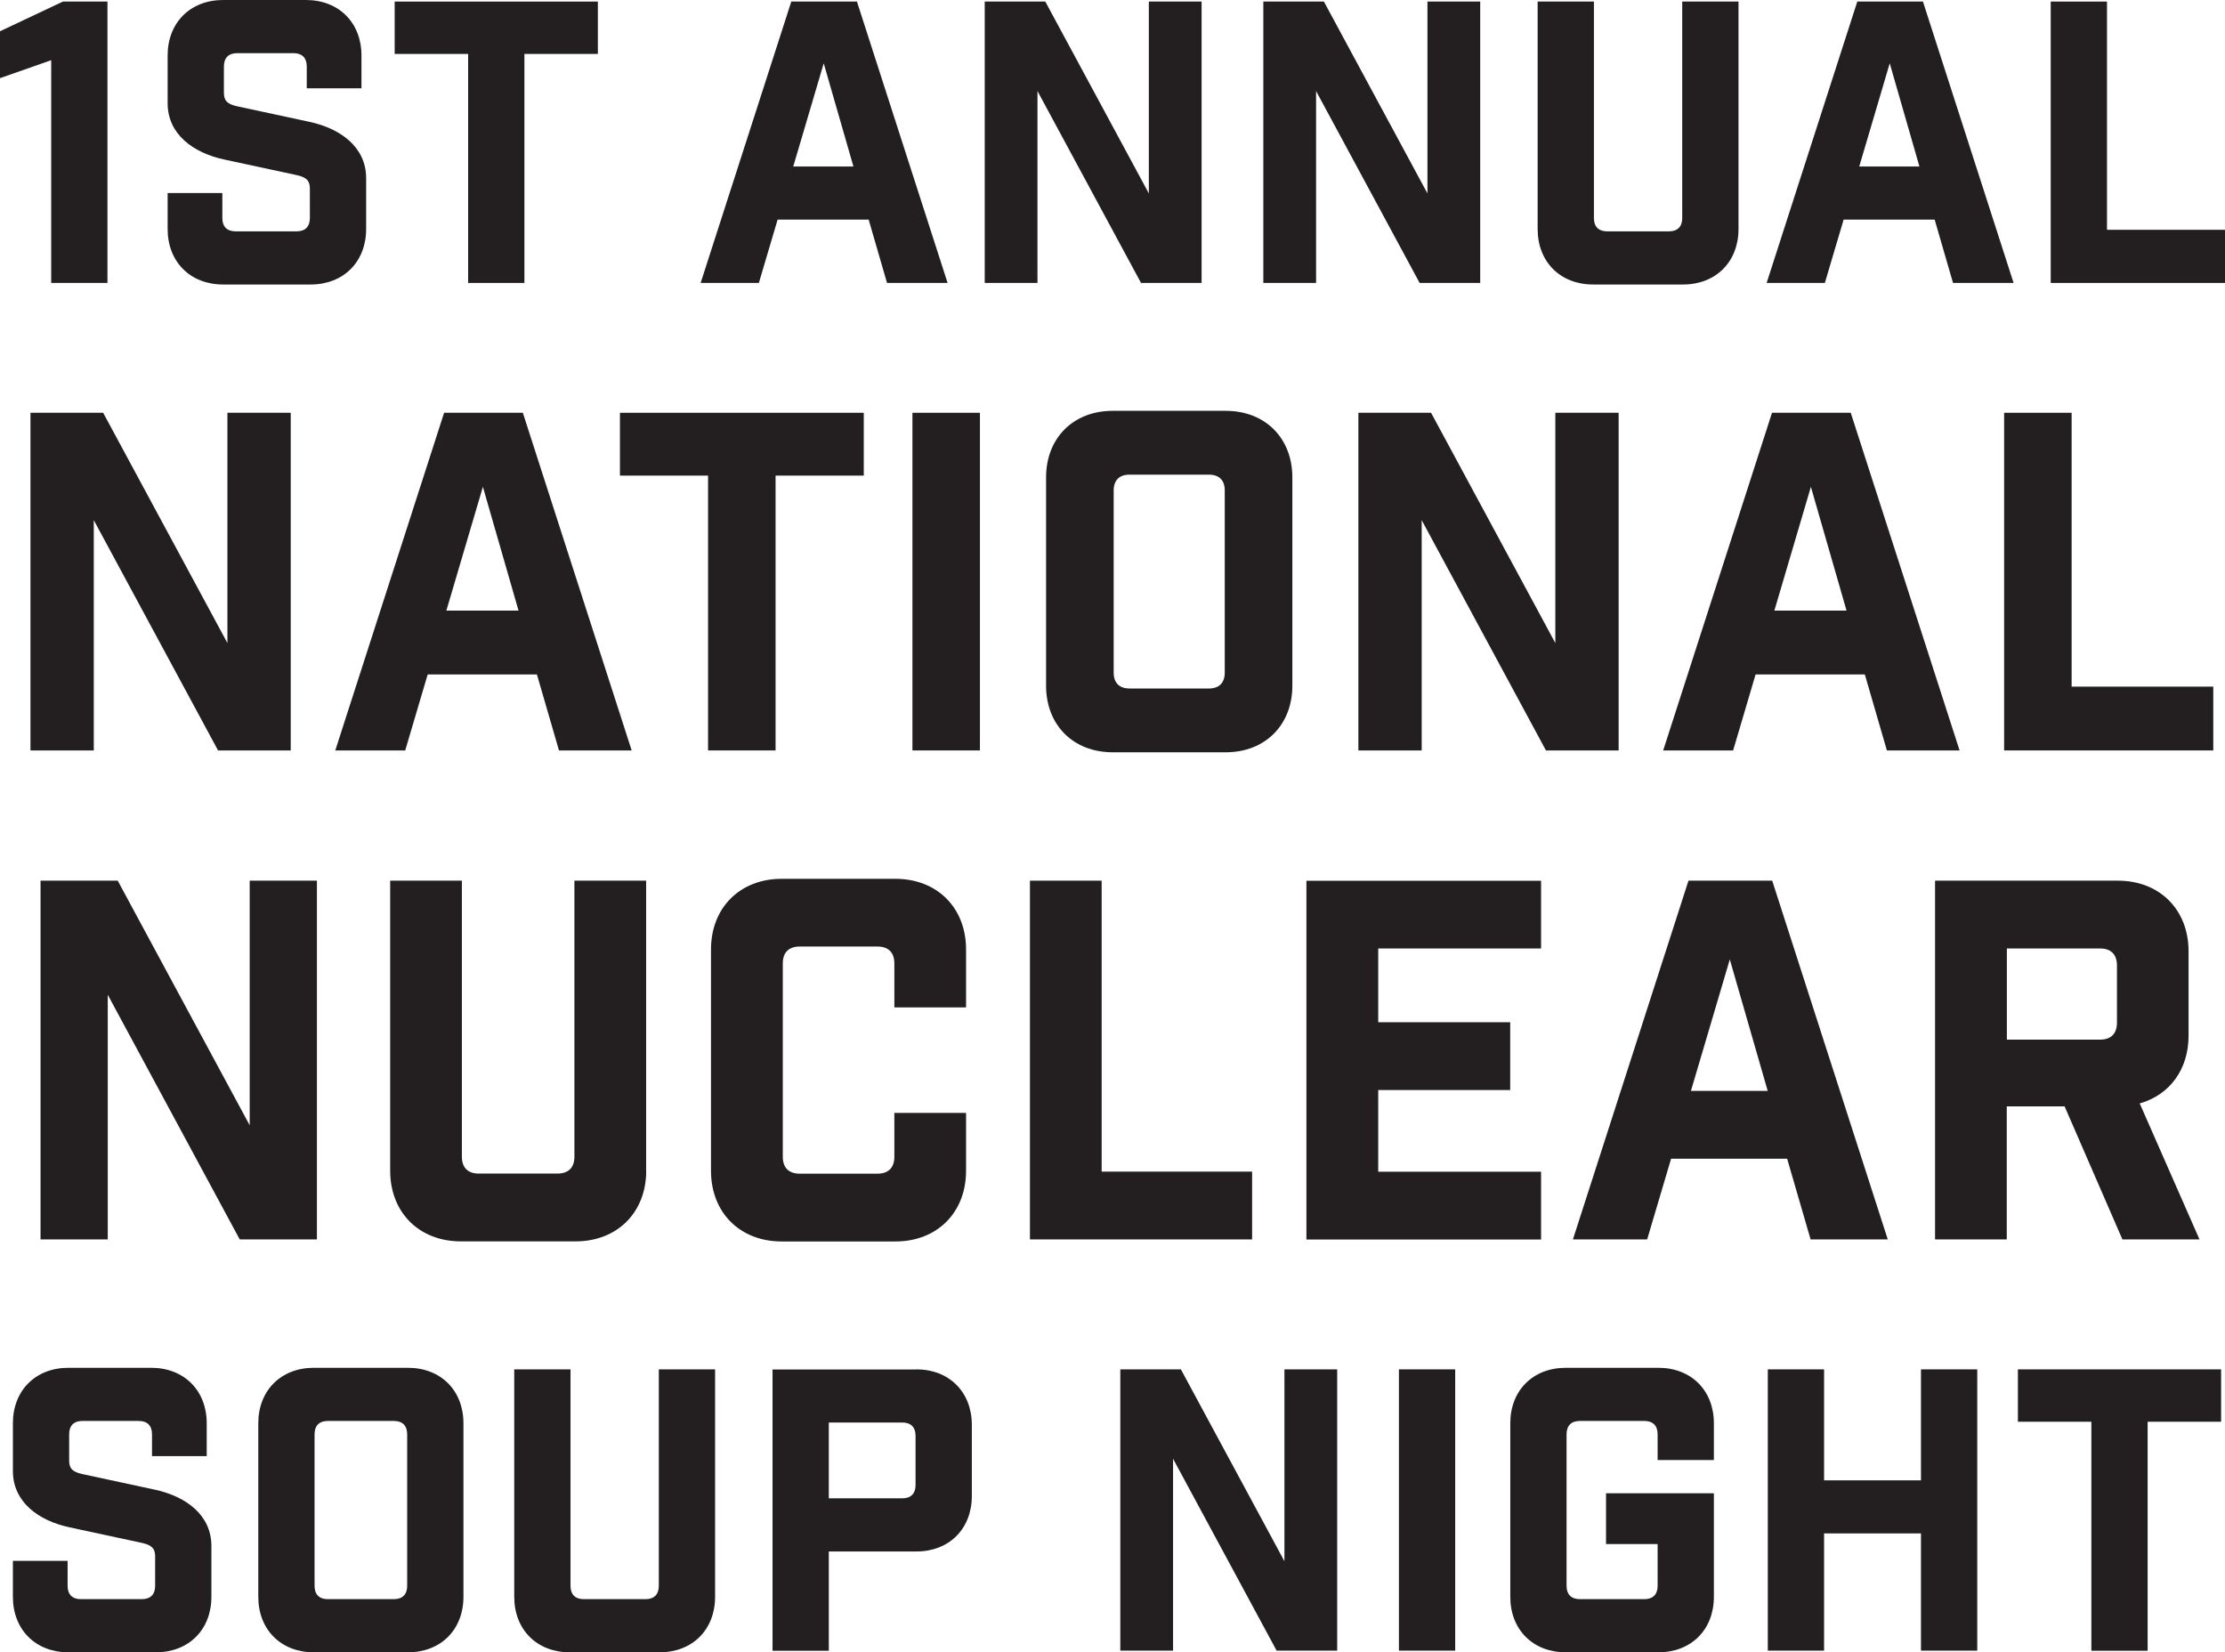 <?xml version="1.0" encoding="UTF-8"?>
<svg id="Layer_1" data-name="Layer 1" xmlns="http://www.w3.org/2000/svg" viewBox="0 0 227.76 169.12">
  <defs>
    <style>
      .cls-1 {
        fill: #231f20;
      }
    </style>
  </defs>
  <g>
    <path class="cls-1" d="M5.24,6.16L0,8V3.2L6.44.16h4.56v28.8h-5.76V6.16Z"/>
    <path class="cls-1" d="M31.4,6.8c0-.88-.48-1.36-1.36-1.36h-5.76c-.88,0-1.36.48-1.36,1.36v2.72c0,.88.48,1.16,1.36,1.36l7.44,1.6c3.12.68,5.76,2.56,5.76,5.76v5.2c0,3.36-2.32,5.68-5.68,5.68h-8.96c-3.36,0-5.68-2.32-5.68-5.68v-3.68h5.6v2.56c0,.88.48,1.36,1.36,1.36h6.24c.88,0,1.36-.48,1.36-1.36v-3.04c0-.88-.48-1.16-1.36-1.36l-7.44-1.6c-3.12-.68-5.76-2.56-5.76-5.76v-4.88c0-3.36,2.32-5.68,5.68-5.68h8.48c3.36,0,5.68,2.32,5.68,5.68v3.36h-5.6v-2.24Z"/>
    <path class="cls-1" d="M53.68,5.52v23.44h-5.76V5.52h-7.52V.16h20.8v5.36h-7.52Z"/>
    <path class="cls-1" d="M77.68,28.96h-5.96L81,.16h6.72l9.28,28.8h-6.2l-1.88-6.48h-9.32l-1.92,6.48ZM81.2,17.04h6.16l-3.04-10.56-3.12,10.56Z"/>
    <path class="cls-1" d="M123,.16v28.8h-6.2l-10.6-19.64v19.64h-5.4V.16h6.2l10.6,19.64V.16h5.4Z"/>
    <path class="cls-1" d="M151.52.16v28.8h-6.2l-10.6-19.64v19.64h-5.4V.16h6.2l10.6,19.64V.16h5.4Z"/>
    <path class="cls-1" d="M177.96,23.44c0,3.36-2.32,5.68-5.68,5.68h-9.2c-3.36,0-5.68-2.32-5.68-5.68V.16h5.76v22.16c0,.88.48,1.36,1.36,1.36h6.32c.88,0,1.36-.48,1.36-1.36V.16h5.76v23.28Z"/>
    <path class="cls-1" d="M186.8,28.96h-5.96L190.12.16h6.72l9.28,28.8h-6.2l-1.88-6.48h-9.32l-1.92,6.48ZM190.32,17.04h6.16l-3.04-10.56-3.12,10.56Z"/>
    <path class="cls-1" d="M215.68.16v23.36h12.08v5.44h-17.84V.16h5.76Z"/>
  </g>
  <g>
    <path class="cls-1" d="M29.76,42.25v34.56h-7.44l-12.72-23.57v23.57H3.12v-34.56h7.44l12.72,23.57v-23.57h6.48Z"/>
    <path class="cls-1" d="M41.47,76.81h-7.15l11.14-34.56h8.06l11.14,34.56h-7.44l-2.26-7.78h-11.18l-2.3,7.78ZM45.69,62.5h7.39l-3.65-12.67-3.74,12.67Z"/>
    <path class="cls-1" d="M79.39,48.68v28.13h-6.91v-28.13h-9.02v-6.43h24.96v6.43h-9.02Z"/>
    <path class="cls-1" d="M93.4,42.25h6.91v34.56h-6.91v-34.56Z"/>
    <path class="cls-1" d="M125.47,42.05c4.03,0,6.82,2.78,6.82,6.82v21.31c0,4.03-2.79,6.82-6.82,6.82h-11.57c-4.03,0-6.82-2.78-6.82-6.82v-21.31c0-4.03,2.78-6.82,6.82-6.82h11.57ZM125.37,50.21c0-1.06-.58-1.63-1.63-1.63h-8.11c-1.06,0-1.63.58-1.63,1.63v18.63c0,1.06.58,1.63,1.63,1.63h8.11c1.06,0,1.63-.58,1.63-1.63v-18.63Z"/>
    <path class="cls-1" d="M165.69,42.25v34.56h-7.44l-12.72-23.57v23.57h-6.48v-34.56h7.44l12.72,23.57v-23.57h6.48Z"/>
    <path class="cls-1" d="M177.4,76.81h-7.15l11.14-34.56h8.06l11.14,34.56h-7.44l-2.26-7.78h-11.18l-2.3,7.78ZM181.63,62.5h7.39l-3.65-12.67-3.74,12.67Z"/>
    <path class="cls-1" d="M212.06,42.25v28.03h14.5v6.53h-21.41v-34.56h6.91Z"/>
  </g>
  <g>
    <path class="cls-1" d="M32.44,90.14v36.72h-7.9l-13.51-25.04v25.04h-6.88v-36.72h7.9l13.51,25.04v-25.04h6.88Z"/>
    <path class="cls-1" d="M66.15,119.82c0,4.28-2.96,7.24-7.24,7.24h-11.73c-4.28,0-7.24-2.96-7.24-7.24v-29.68h7.34v28.25c0,1.12.61,1.73,1.73,1.73h8.06c1.12,0,1.73-.61,1.73-1.73v-28.25h7.34v29.68Z"/>
    <path class="cls-1" d="M91.55,98.61c0-1.12-.61-1.73-1.73-1.73h-7.96c-1.12,0-1.73.61-1.73,1.73v19.79c0,1.12.61,1.73,1.73,1.73h7.96c1.12,0,1.73-.61,1.73-1.73v-4.49h7.34v5.92c0,4.28-2.96,7.24-7.24,7.24h-11.63c-4.28,0-7.24-2.96-7.24-7.24v-22.64c0-4.28,2.96-7.24,7.24-7.24h11.63c4.28,0,7.24,2.96,7.24,7.24v5.92h-7.34v-4.49Z"/>
    <path class="cls-1" d="M112.77,90.14v29.78h15.4v6.94h-22.74v-36.72h7.34Z"/>
    <path class="cls-1" d="M157.75,90.14v6.94h-16.67v7.55h13.51v6.94h-13.51v8.36h16.67v6.94h-24.02v-36.72h24.02Z"/>
    <path class="cls-1" d="M168.61,126.86h-7.6l11.83-36.72h8.57l11.83,36.72h-7.9l-2.4-8.26h-11.88l-2.45,8.26ZM173.1,111.66h7.85l-3.88-13.46-3.98,13.46Z"/>
    <path class="cls-1" d="M217.26,126.86l-5.92-13.62h-5.92v13.62h-7.34v-36.72h18.71c4.28,0,7.24,2.96,7.24,7.24v8.62c0,3.47-1.94,6.07-5,6.94l6.12,13.92h-7.9ZM216.7,98.81c0-1.12-.61-1.73-1.73-1.73h-9.54v9.33h9.54c1.12,0,1.73-.61,1.73-1.73v-5.87Z"/>
  </g>
  <g>
    <path class="cls-1" d="M15.56,146.8c0-.88-.48-1.36-1.36-1.36h-5.76c-.88,0-1.36.48-1.36,1.36v2.72c0,.88.48,1.16,1.36,1.36l7.44,1.6c3.12.68,5.76,2.56,5.76,5.76v5.2c0,3.36-2.32,5.68-5.68,5.68H7c-3.36,0-5.68-2.32-5.68-5.68v-3.68h5.6v2.56c0,.88.48,1.36,1.36,1.36h6.24c.88,0,1.36-.48,1.36-1.36v-3.04c0-.88-.48-1.16-1.36-1.36l-7.44-1.6c-3.12-.68-5.76-2.56-5.76-5.76v-4.88c0-3.36,2.32-5.68,5.68-5.68h8.48c3.36,0,5.68,2.32,5.68,5.68v3.36h-5.6v-2.24Z"/>
    <path class="cls-1" d="M41.76,140c3.36,0,5.68,2.32,5.68,5.68v17.76c0,3.36-2.32,5.68-5.68,5.68h-9.64c-3.36,0-5.68-2.32-5.68-5.68v-17.76c0-3.36,2.32-5.68,5.68-5.68h9.64ZM41.68,146.8c0-.88-.48-1.36-1.36-1.36h-6.76c-.88,0-1.36.48-1.36,1.36v15.52c0,.88.48,1.36,1.36,1.36h6.76c.88,0,1.36-.48,1.36-1.36v-15.52Z"/>
    <path class="cls-1" d="M73.2,163.44c0,3.36-2.32,5.68-5.68,5.68h-9.2c-3.36,0-5.68-2.32-5.68-5.68v-23.28h5.76v22.16c0,.88.48,1.36,1.36,1.36h6.32c.88,0,1.36-.48,1.36-1.36v-22.16h5.76v23.28Z"/>
    <path class="cls-1" d="M93.8,140.16c3.36,0,5.68,2.32,5.68,5.68v7.28c0,3.36-2.32,5.68-5.68,5.68h-8.96v10.16h-5.76v-28.79h14.72ZM92.36,153.36c.88,0,1.36-.48,1.36-1.36v-5.04c0-.88-.48-1.36-1.36-1.36h-7.52v7.76h7.52Z"/>
    <path class="cls-1" d="M136.88,140.16v28.79h-6.2l-10.6-19.64v19.64h-5.4v-28.79h6.2l10.6,19.64v-19.64h5.4Z"/>
    <path class="cls-1" d="M143.2,140.16h5.76v28.79h-5.76v-28.79Z"/>
    <path class="cls-1" d="M169.68,146.8c0-.88-.48-1.36-1.36-1.36h-6.6c-.88,0-1.36.48-1.36,1.36v15.52c0,.88.48,1.36,1.36,1.36h6.6c.88,0,1.36-.48,1.36-1.36v-4.28h-5.28v-5.2h11.04v10.6c0,3.36-2.32,5.68-5.68,5.68h-9.48c-3.36,0-5.68-2.32-5.68-5.68v-17.76c0-3.36,2.32-5.68,5.68-5.68h9.48c3.36,0,5.68,2.32,5.68,5.68v3.76h-5.76v-2.64Z"/>
    <path class="cls-1" d="M180.96,140.16h5.76v11.36h9.92v-11.36h5.76v28.79h-5.76v-12h-9.92v12h-5.76v-28.79Z"/>
    <path class="cls-1" d="M219.84,145.52v23.44h-5.76v-23.44h-7.52v-5.36h20.8v5.36h-7.52Z"/>
  </g>
</svg>